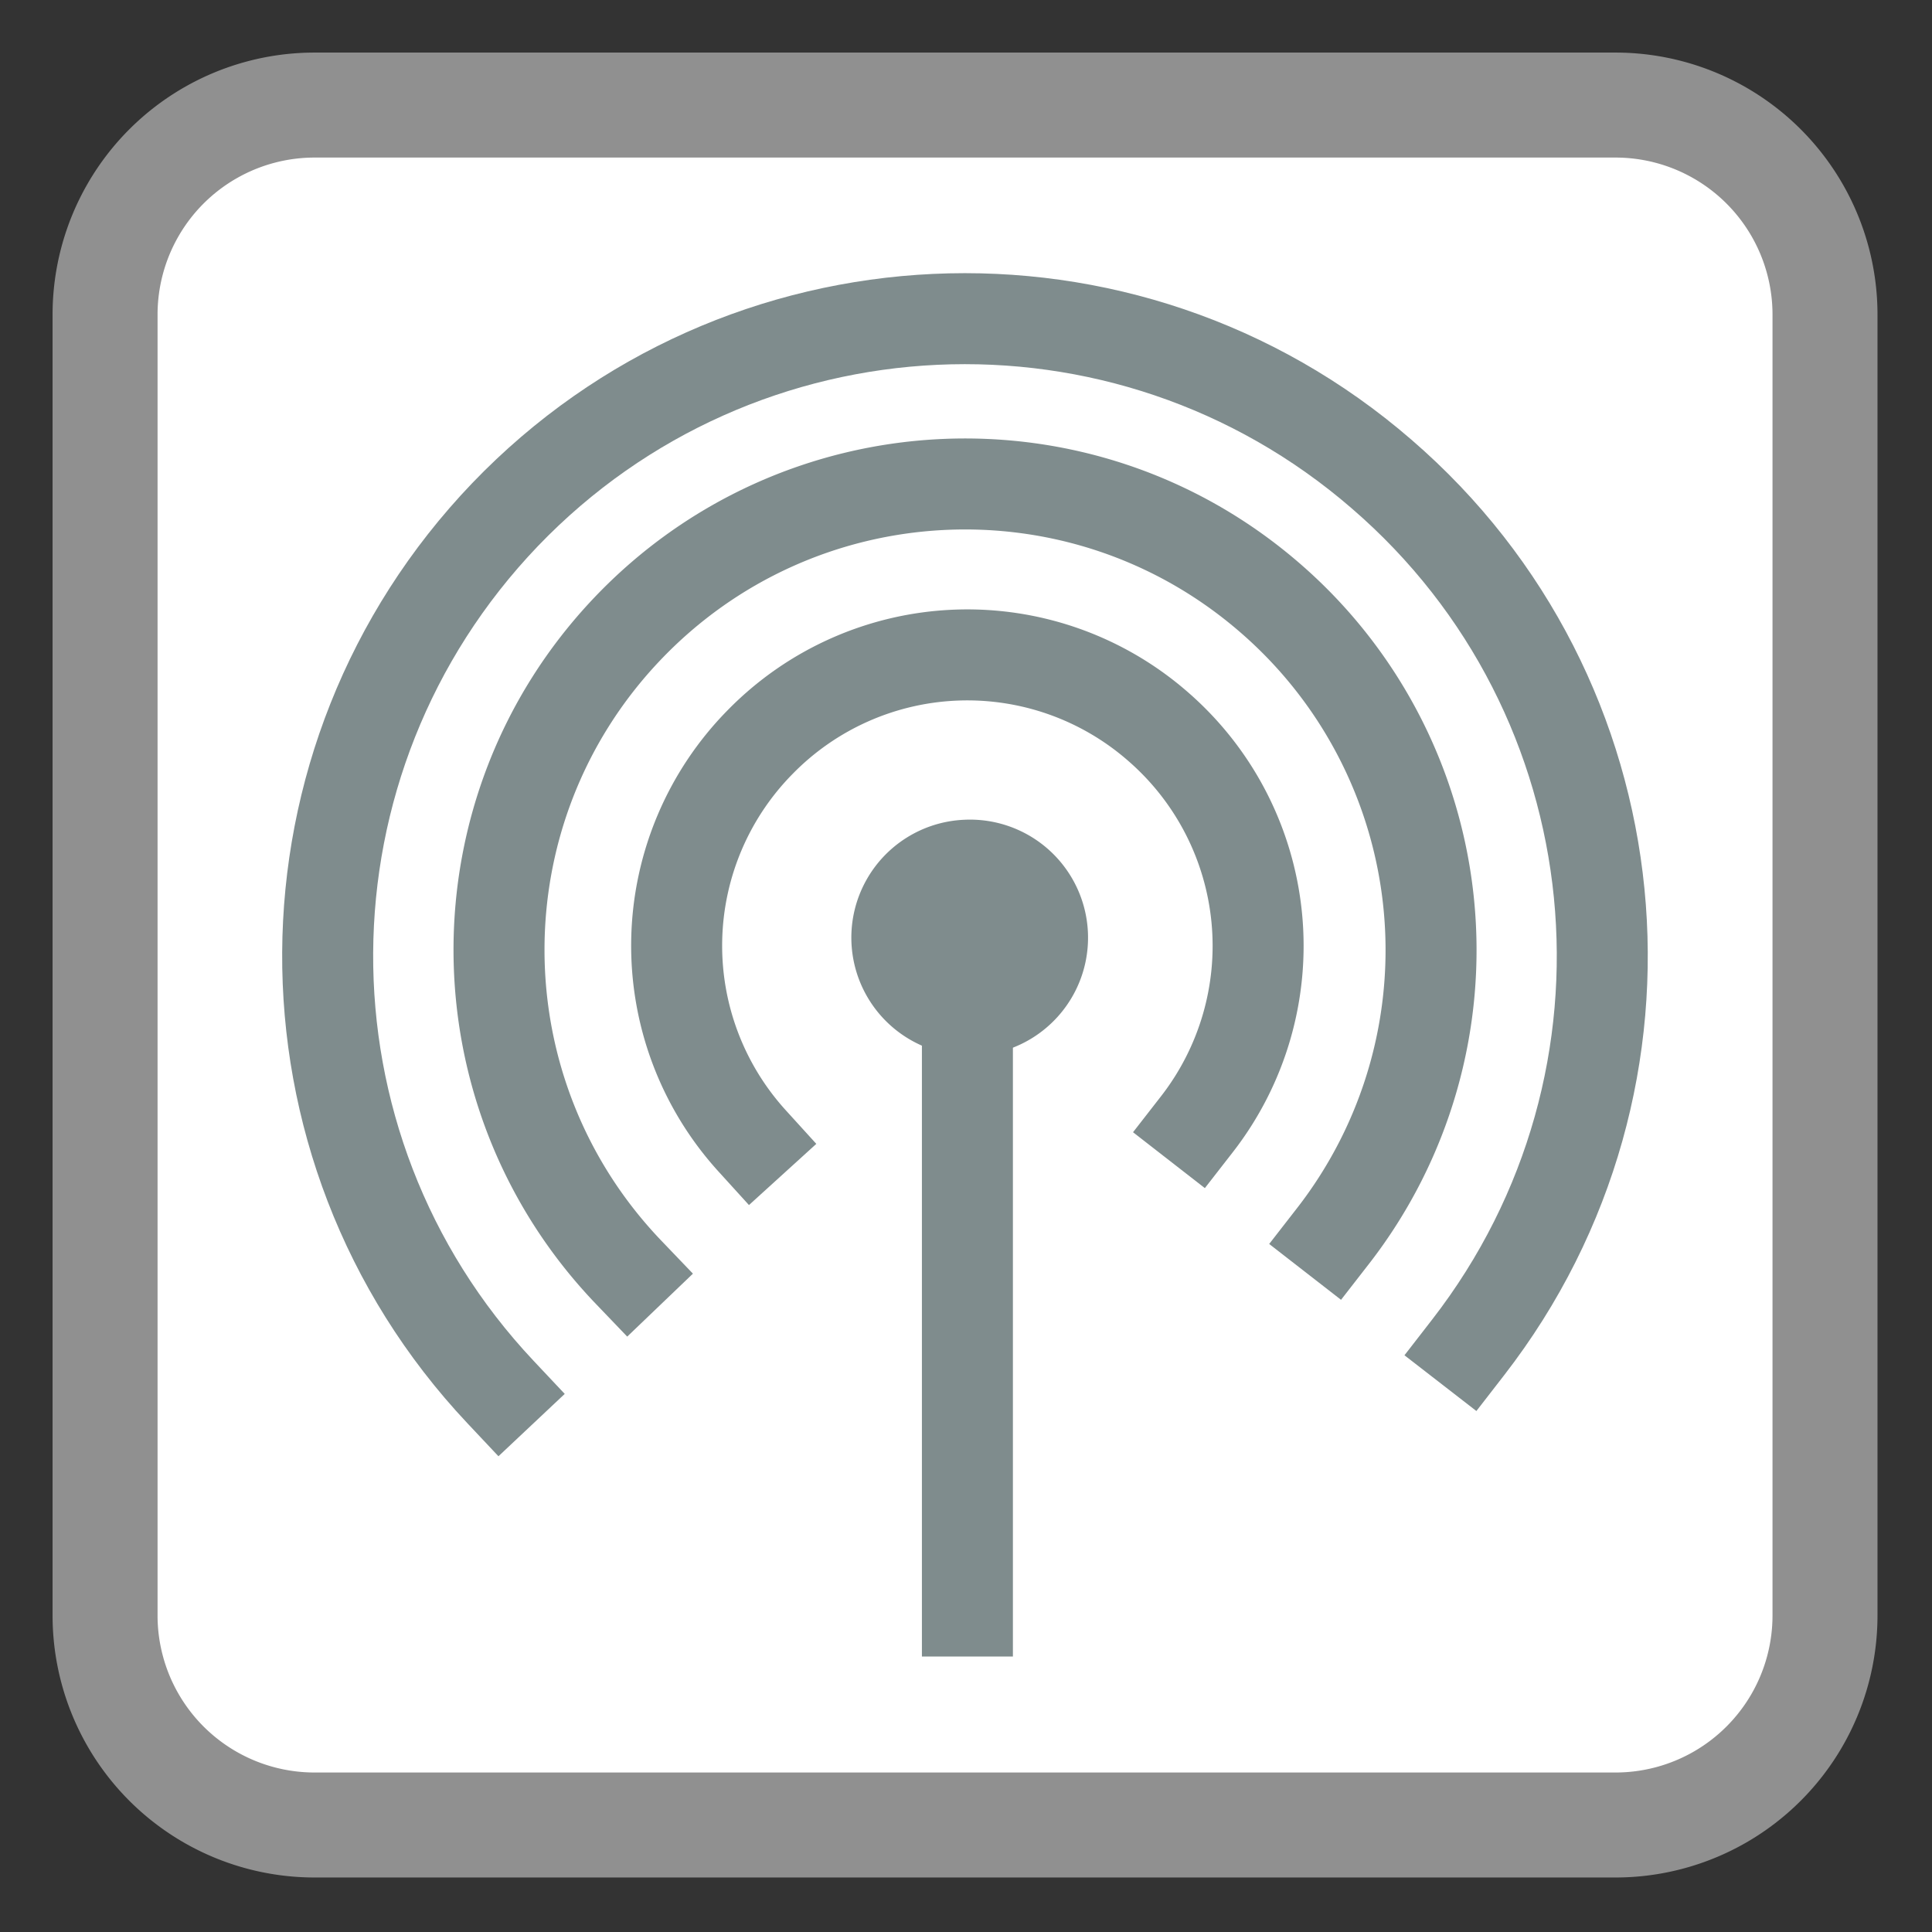 <svg xmlns="http://www.w3.org/2000/svg" width="16" height="16"><rect width="100%" height="100%" fill="#333333" stroke="none"/><path style="fill-rule:nonzero;fill:#fff;fill-opacity:1;stroke-width:2.611;stroke-linecap:butt;stroke-linejoin:miter;stroke:#909090;stroke-opacity:1;stroke-miterlimit:4" d="M7.828 2.613h32.344a5.211 5.211 0 0 1 5.215 5.215v32.344a5.211 5.211 0 0 1-5.215 5.215H7.828a5.211 5.211 0 0 1-5.215-5.215V7.828a5.211 5.211 0 0 1 5.215-5.215zm0 0" transform="scale(.333)"/><path style="stroke:none;fill-rule:evenodd;fill:#7f8c8d;fill-opacity:1" d="M8.082 8.742a.977.977 0 0 0-.098-1.953.977.977 0 0 0 .036 1.953"/><path style="fill:none;stroke-width:2.263;stroke-linecap:square;stroke-linejoin:bevel;stroke:#7f8c8d;stroke-opacity:1;stroke-miterlimit:4" d="M24.059 23.25v16.816" transform="scale(.333)"/><path style="fill:none;stroke-width:2.263;stroke-linecap:square;stroke-linejoin:miter;stroke:#7f8c8d;stroke-opacity:1;stroke-miterlimit:2.013" d="M29.766 27.96a7.224 7.224 0 0 0-.95-9.878 7.207 7.207 0 0 0-9.914.375 7.215 7.215 0 0 0-.199 9.914" transform="scale(.333)"/><path style="fill:none;stroke-width:2.263;stroke-linecap:square;stroke-linejoin:miter;stroke:#7f8c8d;stroke-opacity:1;stroke-miterlimit:2.013" d="M33.152 30.738a11.584 11.584 0 0 0-1.605-15.902c-4.688-4.031-11.707-3.668-15.961.82-4.254 4.489-4.23 11.52.047 15.985" transform="scale(.333)"/><path style="fill:none;stroke-width:2.263;stroke-linecap:square;stroke-linejoin:miter;stroke:#7f8c8d;stroke-opacity:1;stroke-miterlimit:2.013" d="M36.516 33.504c5.168-6.668 4.23-16.207-2.157-21.715-6.375-5.52-15.96-5.074-21.797 1.008-5.835 6.094-5.894 15.68-.117 21.82" transform="scale(.333)"/></svg>